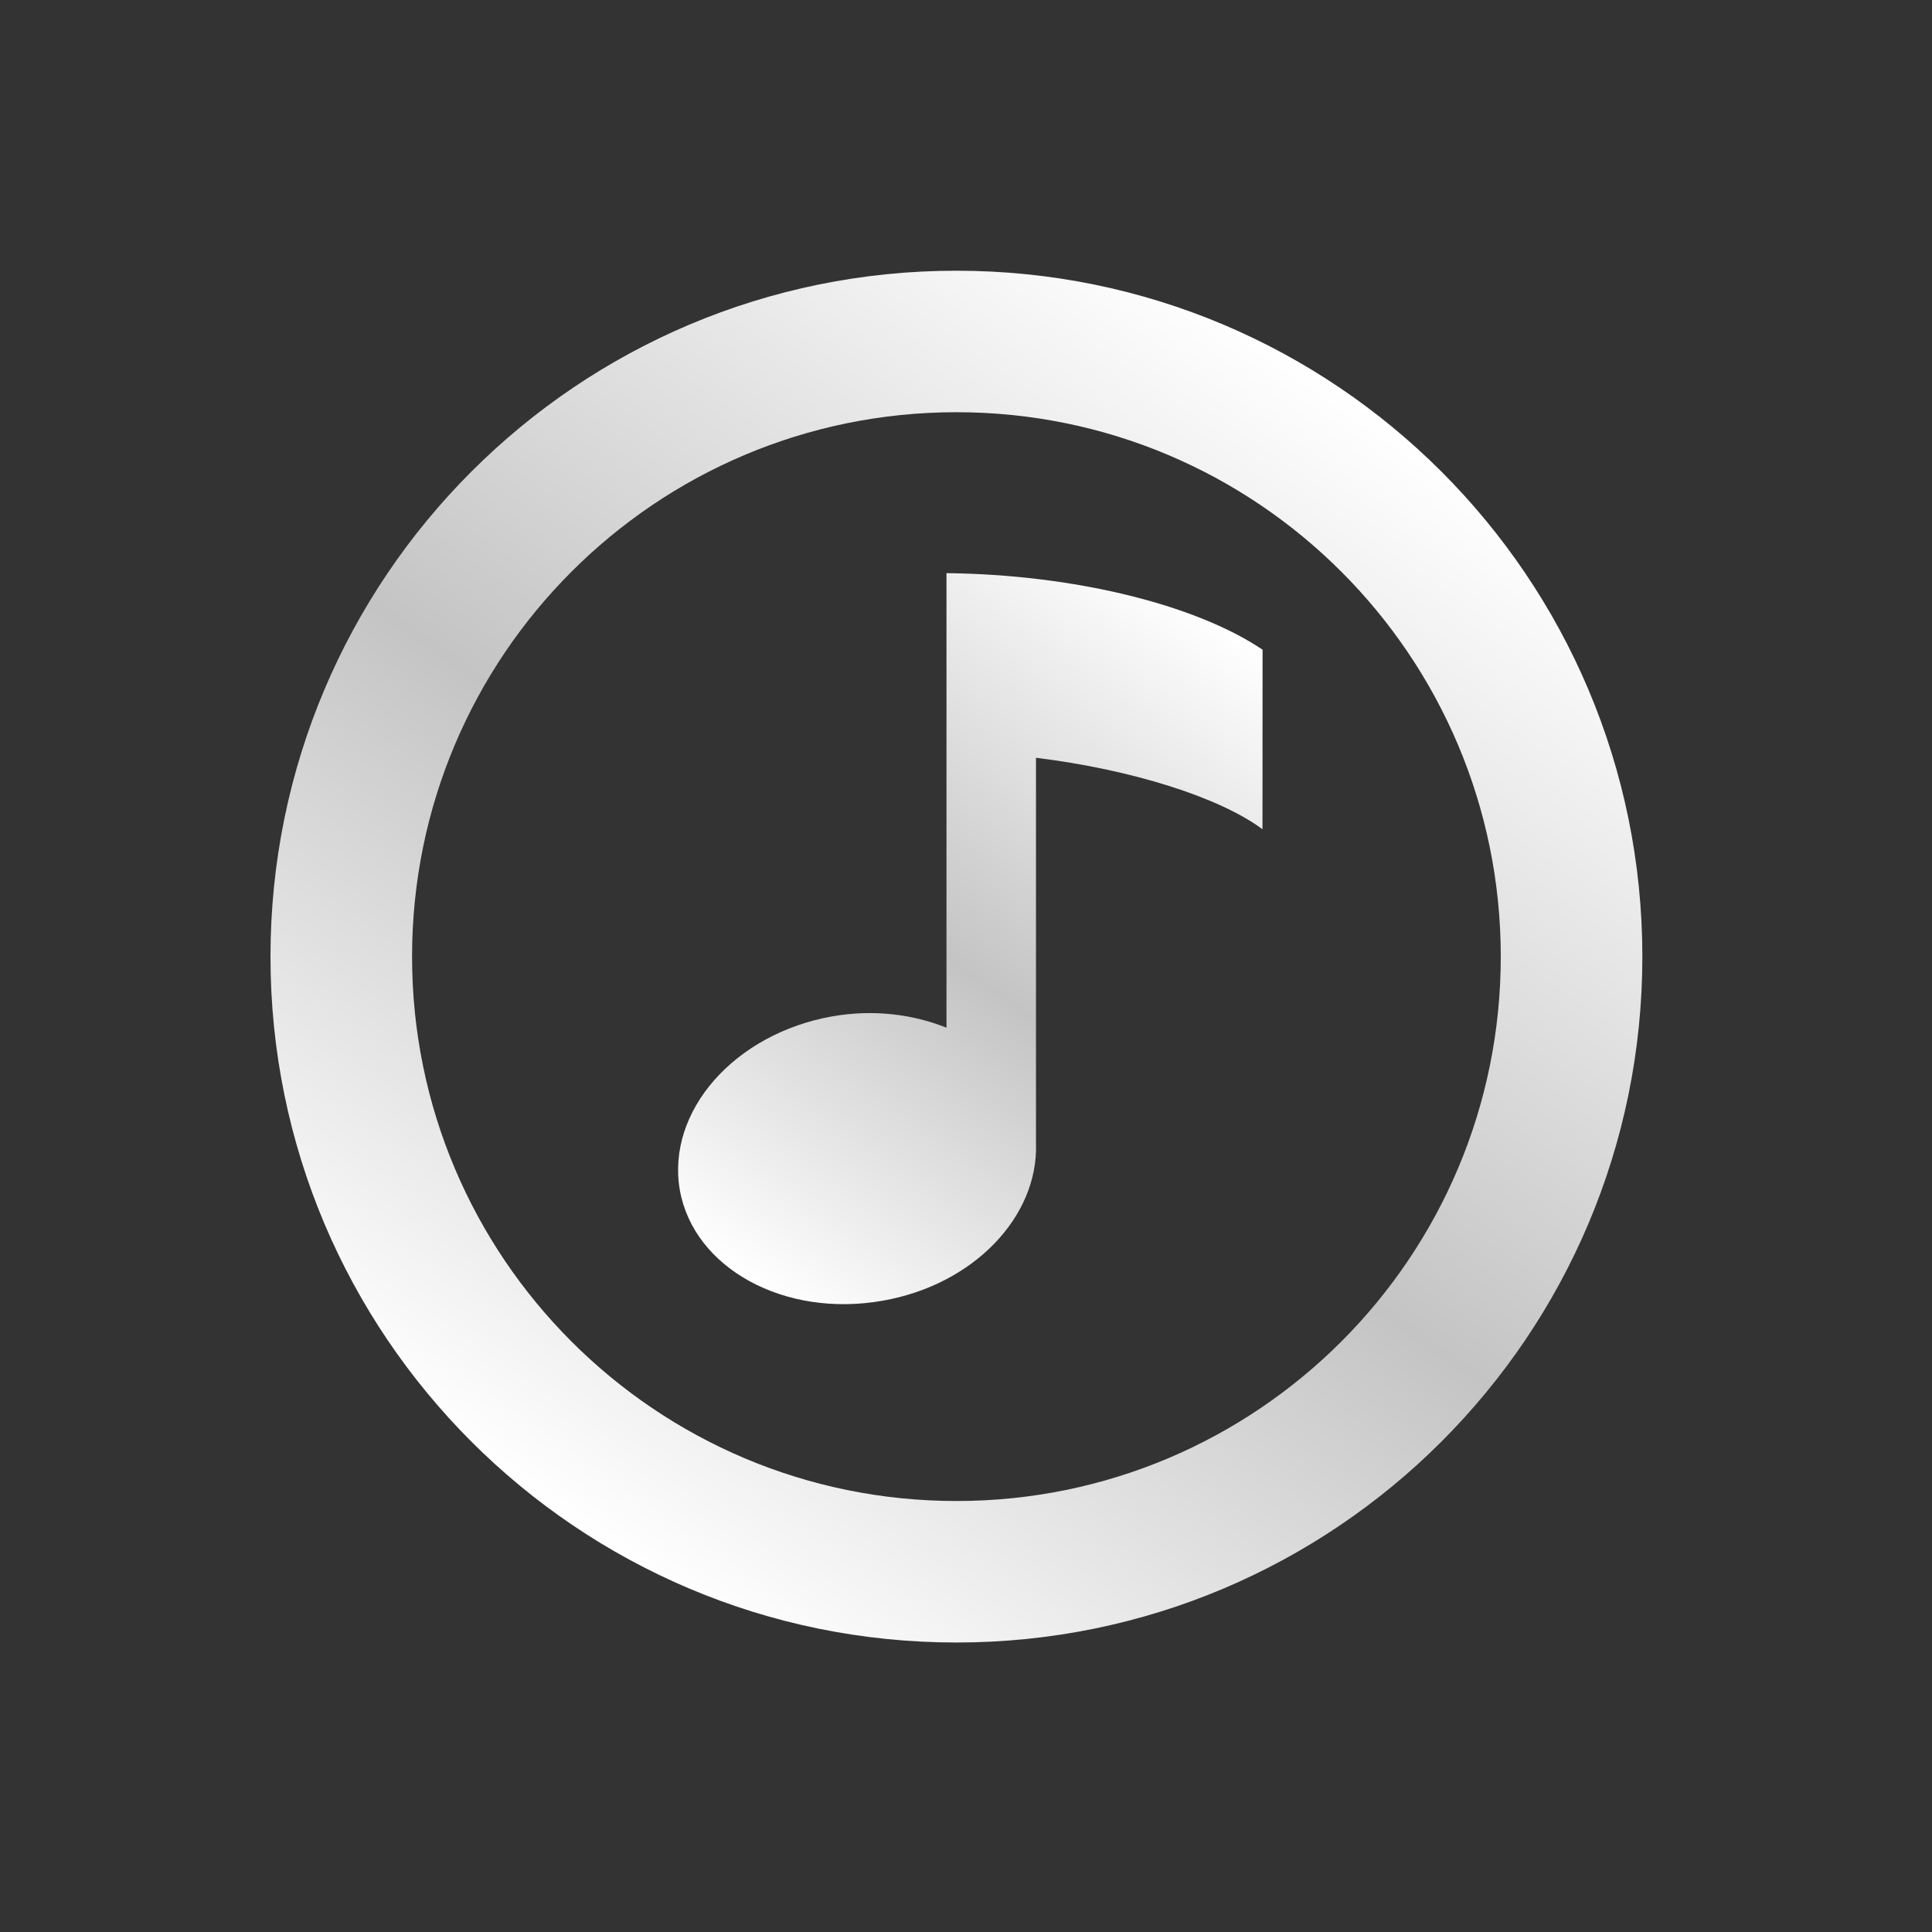 <?xml version="1.0" encoding="utf-8"?>
<!-- Generator: Adobe Illustrator 14.0.0, SVG Export Plug-In . SVG Version: 6.00 Build 43363)  -->
<!DOCTYPE svg PUBLIC "-//W3C//DTD SVG 1.1//EN" "http://www.w3.org/Graphics/SVG/1.1/DTD/svg11.dtd">
<svg version="1.1" xmlns="http://www.w3.org/2000/svg" xmlns:xlink="http://www.w3.org/1999/xlink" x="0px" y="0px" width="50px"
	 height="50px" viewBox="0 0 50 50" enable-background="new 0 0 50 50" xml:space="preserve">
<rect x="0" y="0" width="50" height="50" fill="#333333" stroke="none"/>
<g id="Layer_3">
</g>
<g id="Layer_1">
	<g>
		<linearGradient id="SVGID_1_" gradientUnits="userSpaceOnUse" x1="34.934" y1="10.214" x2="14.569" y2="39.299">
			<stop  offset="0" style="stop-color:#FFFFFF"/>
			<stop  offset="0.534" style="stop-color:#C4C4C4"/>
			<stop  offset="1" style="stop-color:#FFFFFF"/>
		</linearGradient>
		<path fill="url(#SVGID_1_)" d="M24.752,7.006C14.948,7.006,7,14.953,7,24.758
			c0,9.803,7.948,17.75,17.752,17.75s17.752-7.947,17.752-17.75
			C42.504,14.953,34.556,7.006,24.752,7.006z M24.752,38.846
			c-7.78,0-14.088-6.309-14.088-14.088c0-7.781,6.308-14.09,14.088-14.09
			c7.78,0,14.088,6.309,14.088,14.09C38.84,32.537,32.532,38.846,24.752,38.846z"/>
		<linearGradient id="SVGID_2_" gradientUnits="userSpaceOnUse" x1="30.768" y1="15.479" x2="18.707" y2="32.704">
			<stop  offset="0" style="stop-color:#FFFFFF"/>
			<stop  offset="0.534" style="stop-color:#C4C4C4"/>
			<stop  offset="1" style="stop-color:#FFFFFF"/>
		</linearGradient>
		<path fill="url(#SVGID_2_)" d="M32.673,21.461l0.002-4.647
			c-1.746-1.175-4.901-1.946-8.18-1.981v11.764
			C23.629,26.25,22.609,26.117,21.547,26.302c-2.543,0.448-4.304,2.46-3.954,4.493
			c0.359,2.027,2.709,3.318,5.251,2.867c2.367-0.414,4.035-2.189,3.967-4.075
			v-9.976C29.308,19.918,31.572,20.641,32.673,21.461z"/>
	</g>
</g>
<g id="Layer_4">
</g>
<g id="Layer_2">
</g>
</svg>
